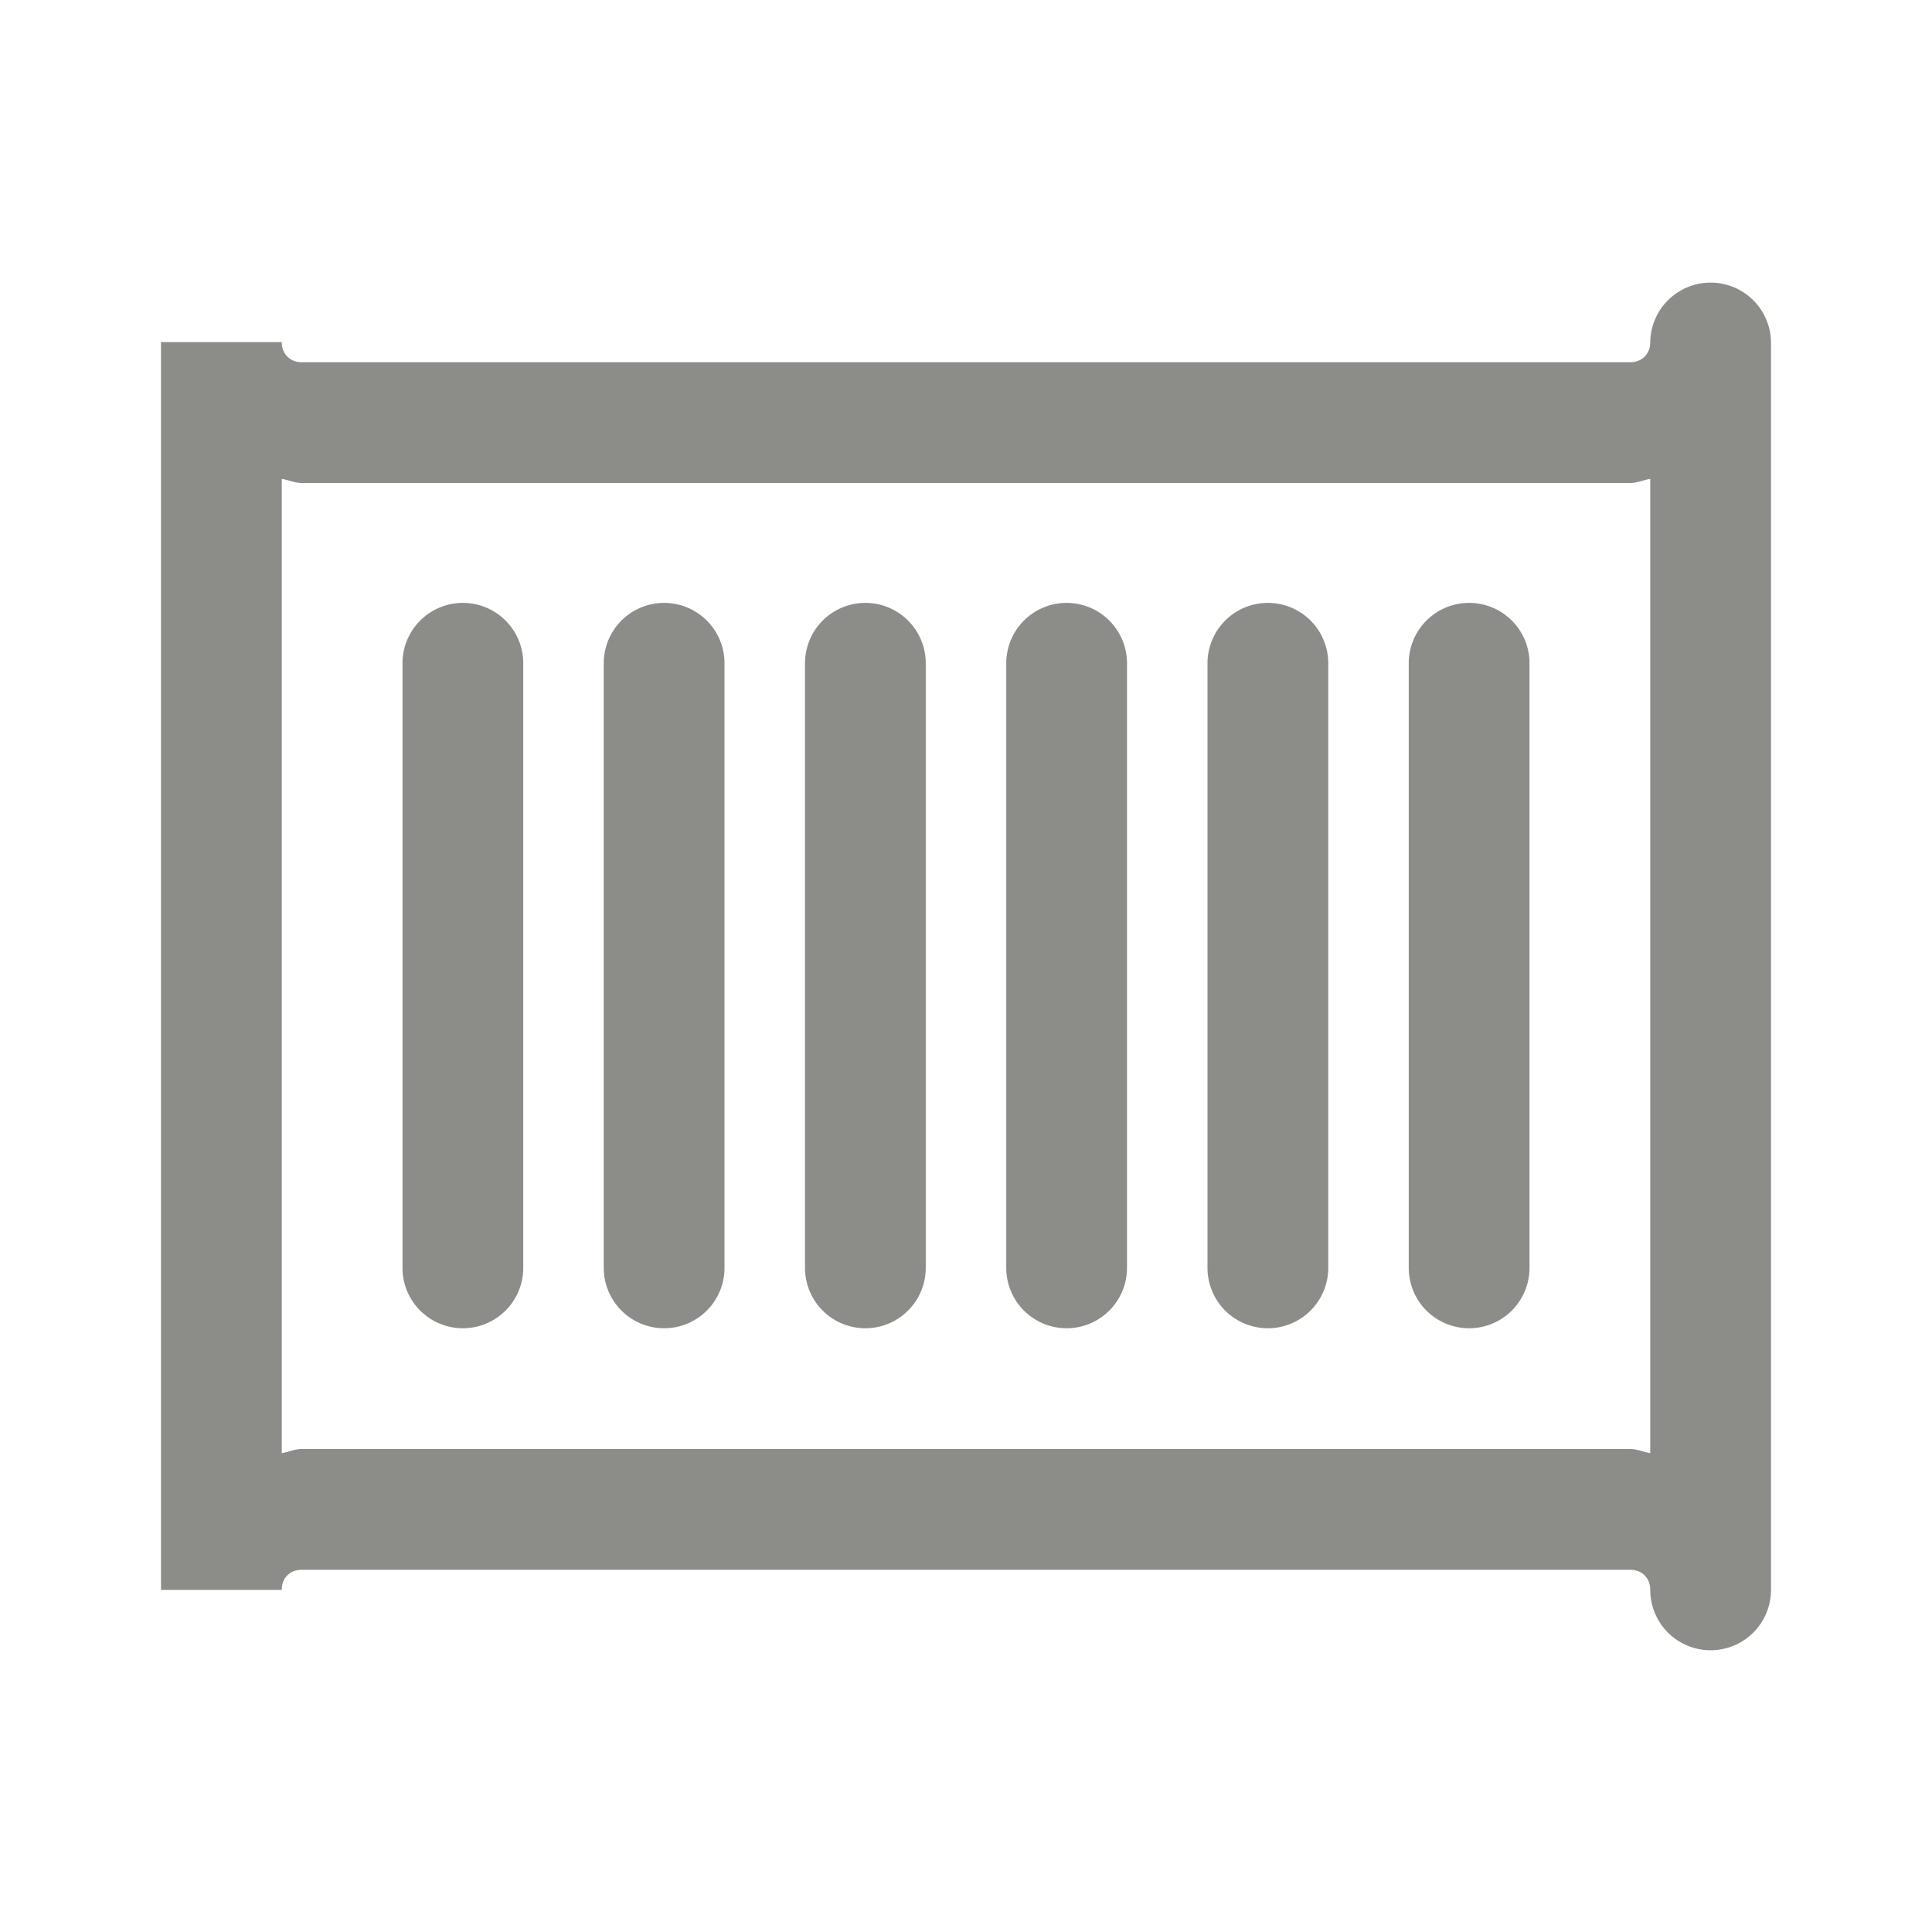 <svg xmlns="http://www.w3.org/2000/svg" viewBox="0 0 48 48">
  <path d="M42.436 7.023 A 1.5 1.5 0 0 0 41 8.5C41 8.795 40.795 9 40.5 9L7.5 9C7.205 9 7 8.795 7 8.5L4 8.5L4 39.5L7 39.5C7 39.205 7.205 39 7.5 39L40.5 39C40.795 39 41 39.205 41 39.5 A 1.5 1.5 0 0 0 44 39.5L44 8.5 A 1.5 1.5 0 0 0 42.436 7.023 z M 7 11.898C7.17 11.924 7.323 12 7.5 12L40.5 12C40.677 12 40.83 11.924 41 11.898L41 36.102C40.83 36.076 40.677 36 40.5 36L7.5 36C7.323 36 7.17 36.076 7 36.102L7 11.898 z M 11.477 14.979 A 1.5 1.5 0 0 0 10 16.5L10 31.5 A 1.5 1.5 0 1 0 13 31.5L13 16.5 A 1.5 1.5 0 0 0 11.477 14.979 z M 16.477 14.979 A 1.5 1.5 0 0 0 15 16.5L15 31.5 A 1.5 1.5 0 1 0 18 31.5L18 16.5 A 1.5 1.5 0 0 0 16.477 14.979 z M 21.477 14.979 A 1.5 1.5 0 0 0 20 16.5L20 31.5 A 1.5 1.5 0 1 0 23 31.5L23 16.5 A 1.5 1.5 0 0 0 21.477 14.979 z M 26.477 14.979 A 1.5 1.5 0 0 0 25 16.5L25 31.5 A 1.5 1.5 0 1 0 28 31.5L28 16.5 A 1.5 1.5 0 0 0 26.477 14.979 z M 31.477 14.979 A 1.5 1.5 0 0 0 30 16.5L30 31.5 A 1.5 1.5 0 1 0 33 31.5L33 16.5 A 1.5 1.5 0 0 0 31.477 14.979 z M 36.477 14.979 A 1.5 1.5 0 0 0 35 16.5L35 31.5 A 1.5 1.5 0 1 0 38 31.5L38 16.5 A 1.5 1.5 0 0 0 36.477 14.979 z" fill="#8C8C89" />
</svg>